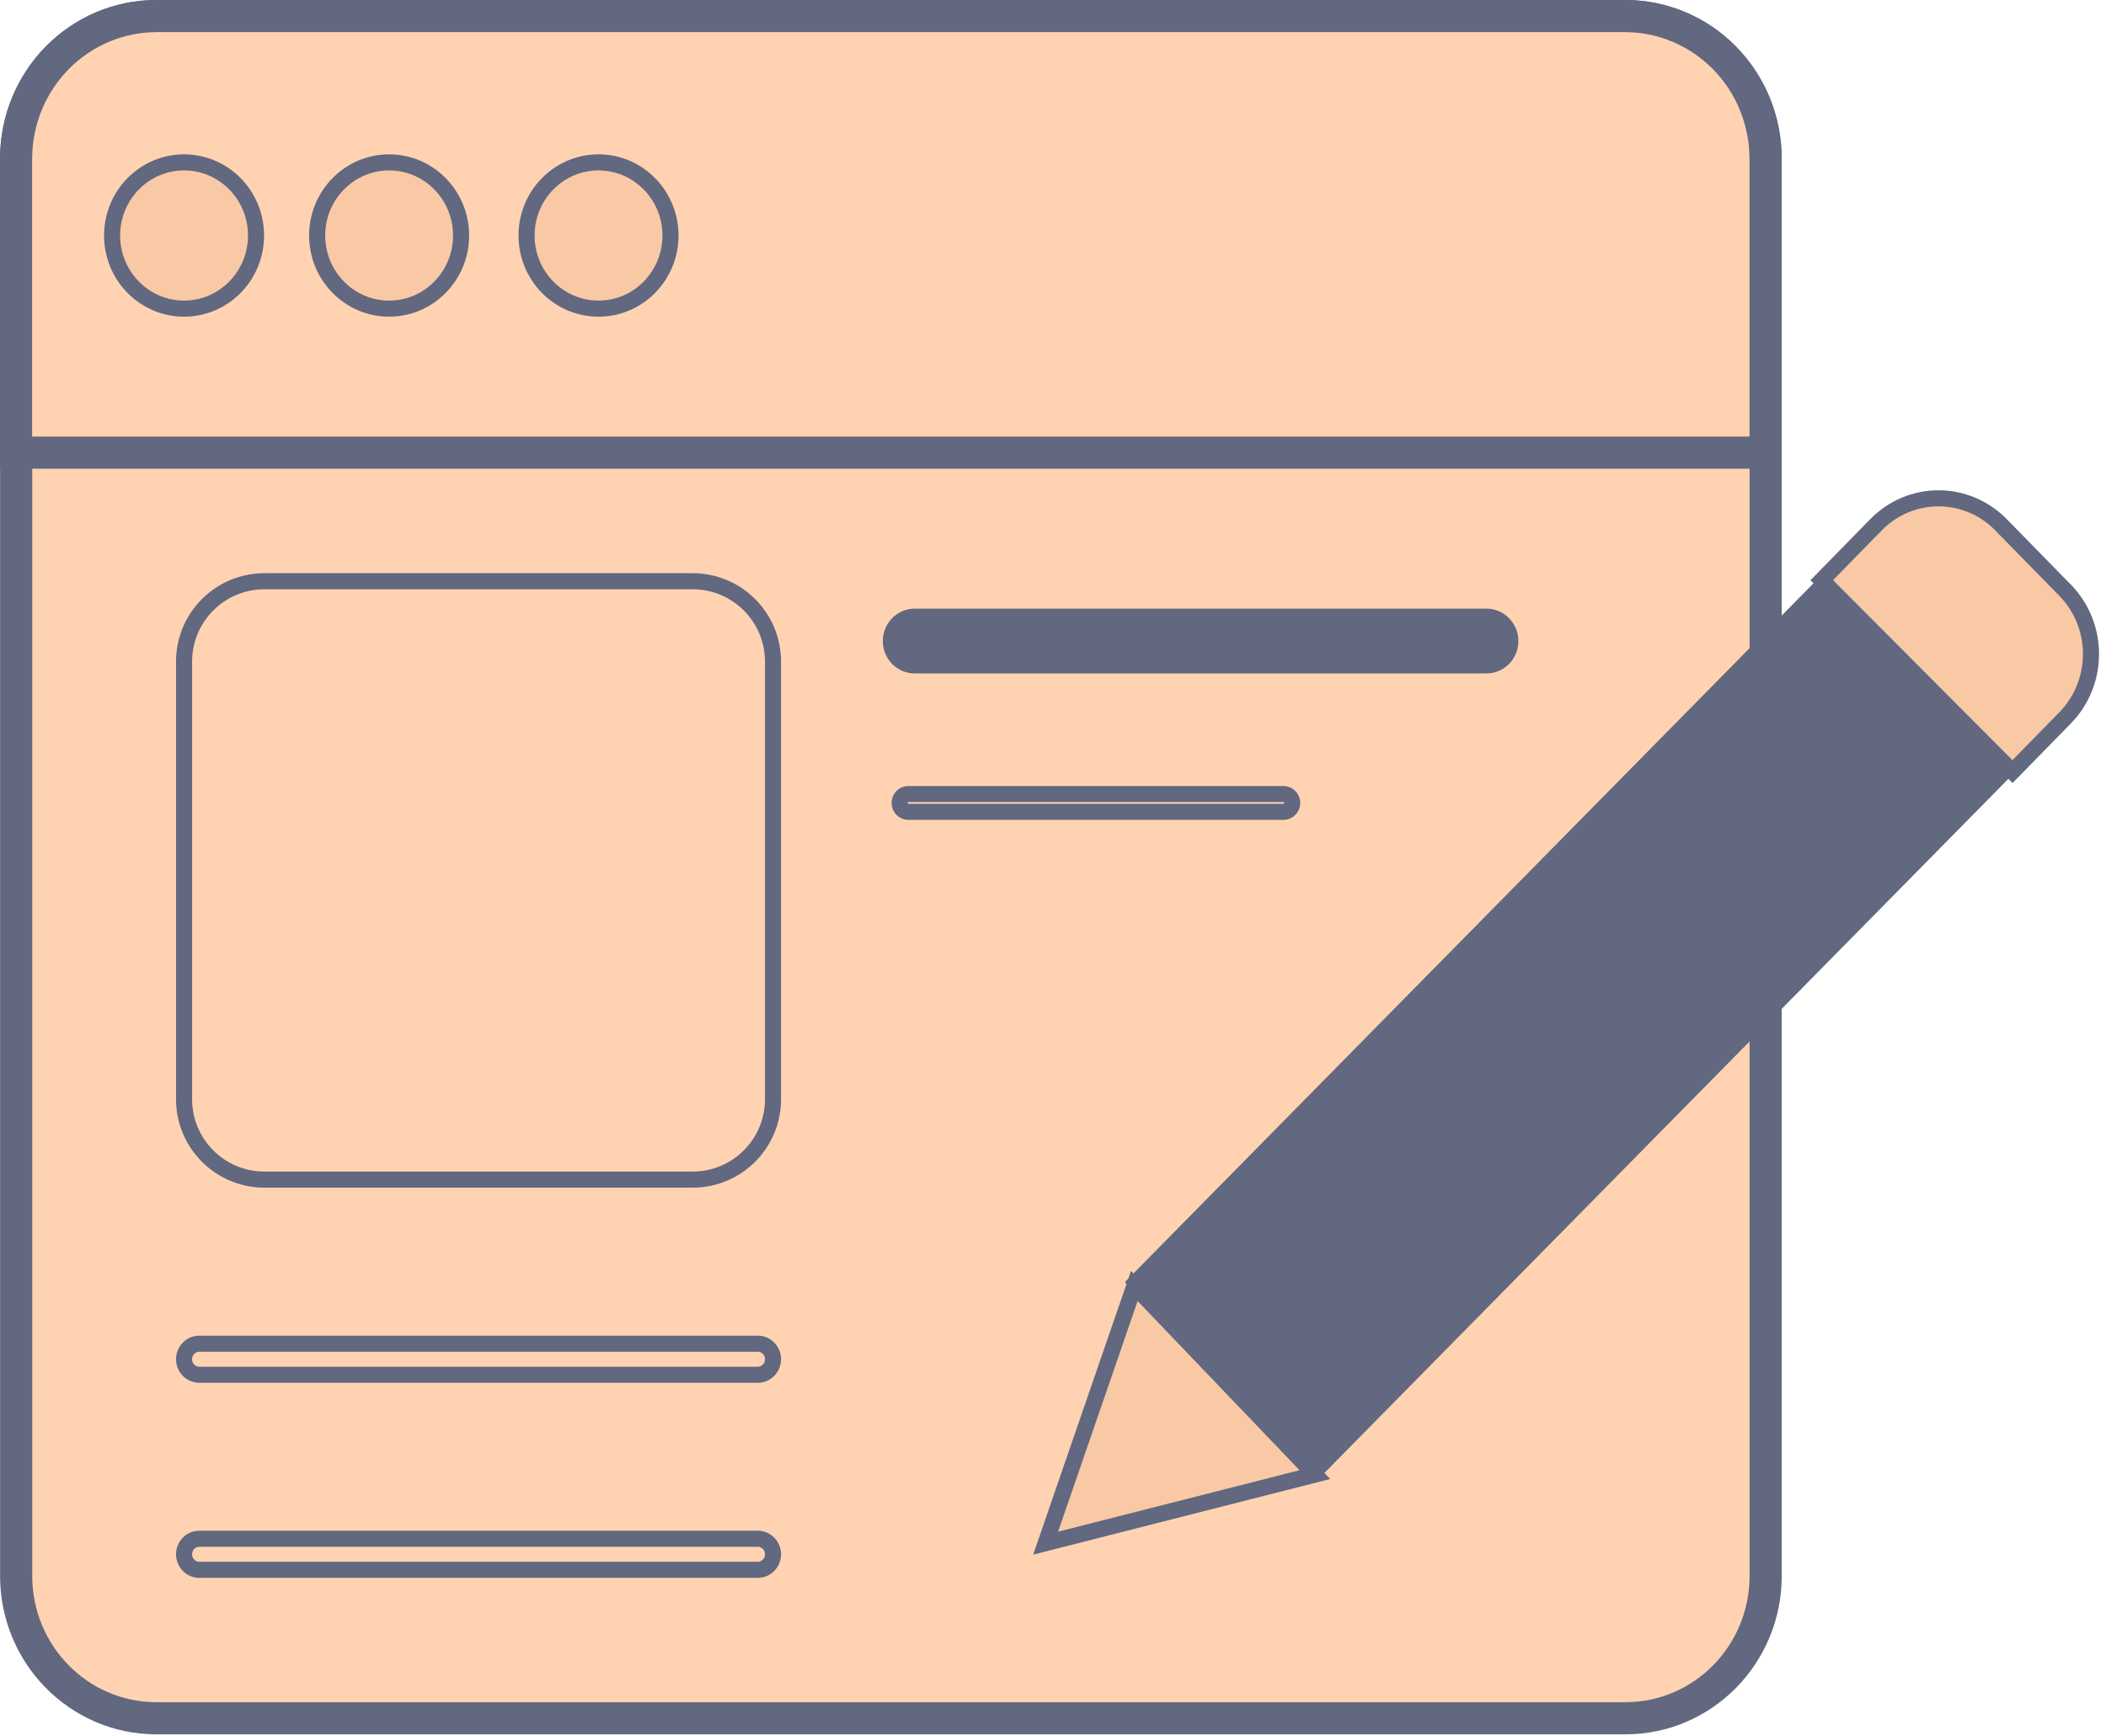 <svg width="131" height="108" viewBox="0 0 131 108" fill="none" xmlns="http://www.w3.org/2000/svg">
<path d="M101.114 1H9.72C4.907 1 1.005 4.965 1.005 9.856V98.037C1.005 102.928 4.907 106.892 9.72 106.892H101.114C105.927 106.892 109.829 102.928 109.829 98.037V9.856C109.829 4.965 105.927 1 101.114 1Z" fill="#FFD3B2" stroke="#61687F" stroke-width="2" stroke-miterlimit="10"/>
<path d="M109.824 9.851V28.16H1V9.851C1.008 7.505 1.929 5.258 3.562 3.6C5.195 1.942 7.406 1.007 9.715 1H101.109C103.417 1.007 105.629 1.942 107.262 3.6C108.894 5.258 109.815 7.505 109.824 9.851Z" fill="#FFD3B2" stroke="#61687F" stroke-width="2" stroke-miterlimit="10"/>
<path d="M43.084 36.158H16.45C13.688 36.158 11.45 38.396 11.45 41.158V68.384C11.45 71.145 13.688 73.384 16.45 73.384H43.084C45.845 73.384 48.084 71.145 48.084 68.384V41.158C48.084 38.396 45.845 36.158 43.084 36.158Z" stroke="#61687F" stroke-miterlimit="10"/>
<path d="M92.457 38.363H56.906C56.082 38.363 55.414 39.042 55.414 39.88C55.414 40.717 56.082 41.396 56.906 41.396H92.457C93.281 41.396 93.949 40.717 93.949 39.88C93.949 39.042 93.281 38.363 92.457 38.363Z" fill="#61687F" stroke="#61687F" stroke-miterlimit="10"/>
<path d="M79.837 49.398H56.502C56.201 49.398 55.958 49.645 55.958 49.95C55.958 50.255 56.201 50.503 56.502 50.503H79.837C80.137 50.503 80.381 50.255 80.381 49.95C80.381 49.645 80.137 49.398 79.837 49.398Z" stroke="#61687F" stroke-miterlimit="10"/>
<path d="M47.135 83.591H12.398C11.874 83.591 11.45 84.023 11.45 84.555V84.559C11.45 85.092 11.874 85.523 12.398 85.523H47.135C47.659 85.523 48.084 85.092 48.084 84.559V84.555C48.084 84.023 47.659 83.591 47.135 83.591Z" stroke="#61687F" stroke-miterlimit="10"/>
<path d="M47.135 95.726H12.398C11.874 95.726 11.45 96.157 11.45 96.69V96.694C11.45 97.226 11.874 97.658 12.398 97.658H47.135C47.659 97.658 48.084 97.226 48.084 96.694V96.69C48.084 96.157 47.659 95.726 47.135 95.726Z" stroke="#61687F" stroke-miterlimit="10"/>
<path d="M128.417 44.908L82.02 92L69.967 79.766L116.364 32.674C116.887 32.143 117.508 31.722 118.191 31.435C118.874 31.148 119.606 31 120.346 31C121.085 31 121.818 31.148 122.501 31.435C123.184 31.722 123.805 32.143 124.328 32.674L128.417 36.825C128.94 37.356 129.355 37.986 129.638 38.679C129.921 39.373 130.067 40.116 130.067 40.867C130.067 41.617 129.921 42.36 129.638 43.054C129.355 43.747 128.94 44.377 128.417 44.908Z" fill="#61687F"/>
<path d="M65.041 96L70.558 80L81.79 91.736L65.041 96Z" fill="#F9C9A5" stroke="#61687F" stroke-miterlimit="10"/>
<path d="M128.453 44.661L125.184 48L113.318 36.093L116.694 32.645C117.204 32.123 117.81 31.71 118.477 31.427C119.144 31.145 119.859 31 120.581 31C121.303 31 122.018 31.145 122.685 31.427C123.352 31.71 123.958 32.123 124.468 32.645L128.46 36.722C128.97 37.244 129.375 37.863 129.65 38.544C129.926 39.226 130.068 39.956 130.067 40.693C130.066 41.431 129.923 42.16 129.646 42.841C129.369 43.522 128.964 44.141 128.453 44.661Z" fill="#F9C9A5" stroke="#61687F" stroke-miterlimit="10"/>
<path d="M24.205 19.2C26.677 19.2 28.681 17.163 28.681 14.651C28.681 12.139 26.677 10.102 24.205 10.102C21.733 10.102 19.728 12.139 19.728 14.651C19.728 17.163 21.733 19.2 24.205 19.2Z" fill="#F9C9A5" stroke="#61687F" stroke-miterlimit="10"/>
<path d="M11.45 19.2C13.922 19.2 15.926 17.163 15.926 14.651C15.926 12.139 13.922 10.102 11.45 10.102C8.977 10.102 6.973 12.139 6.973 14.651C6.973 17.163 8.977 19.2 11.45 19.2Z" fill="#F9C9A5" stroke="#61687F" stroke-miterlimit="10"/>
<path d="M37.23 19.2C39.702 19.2 41.706 17.163 41.706 14.651C41.706 12.139 39.702 10.102 37.23 10.102C34.757 10.102 32.753 12.139 32.753 14.651C32.753 17.163 34.757 19.2 37.23 19.2Z" fill="#F9C9A5" stroke="#61687F" stroke-miterlimit="10"/>
</svg>
